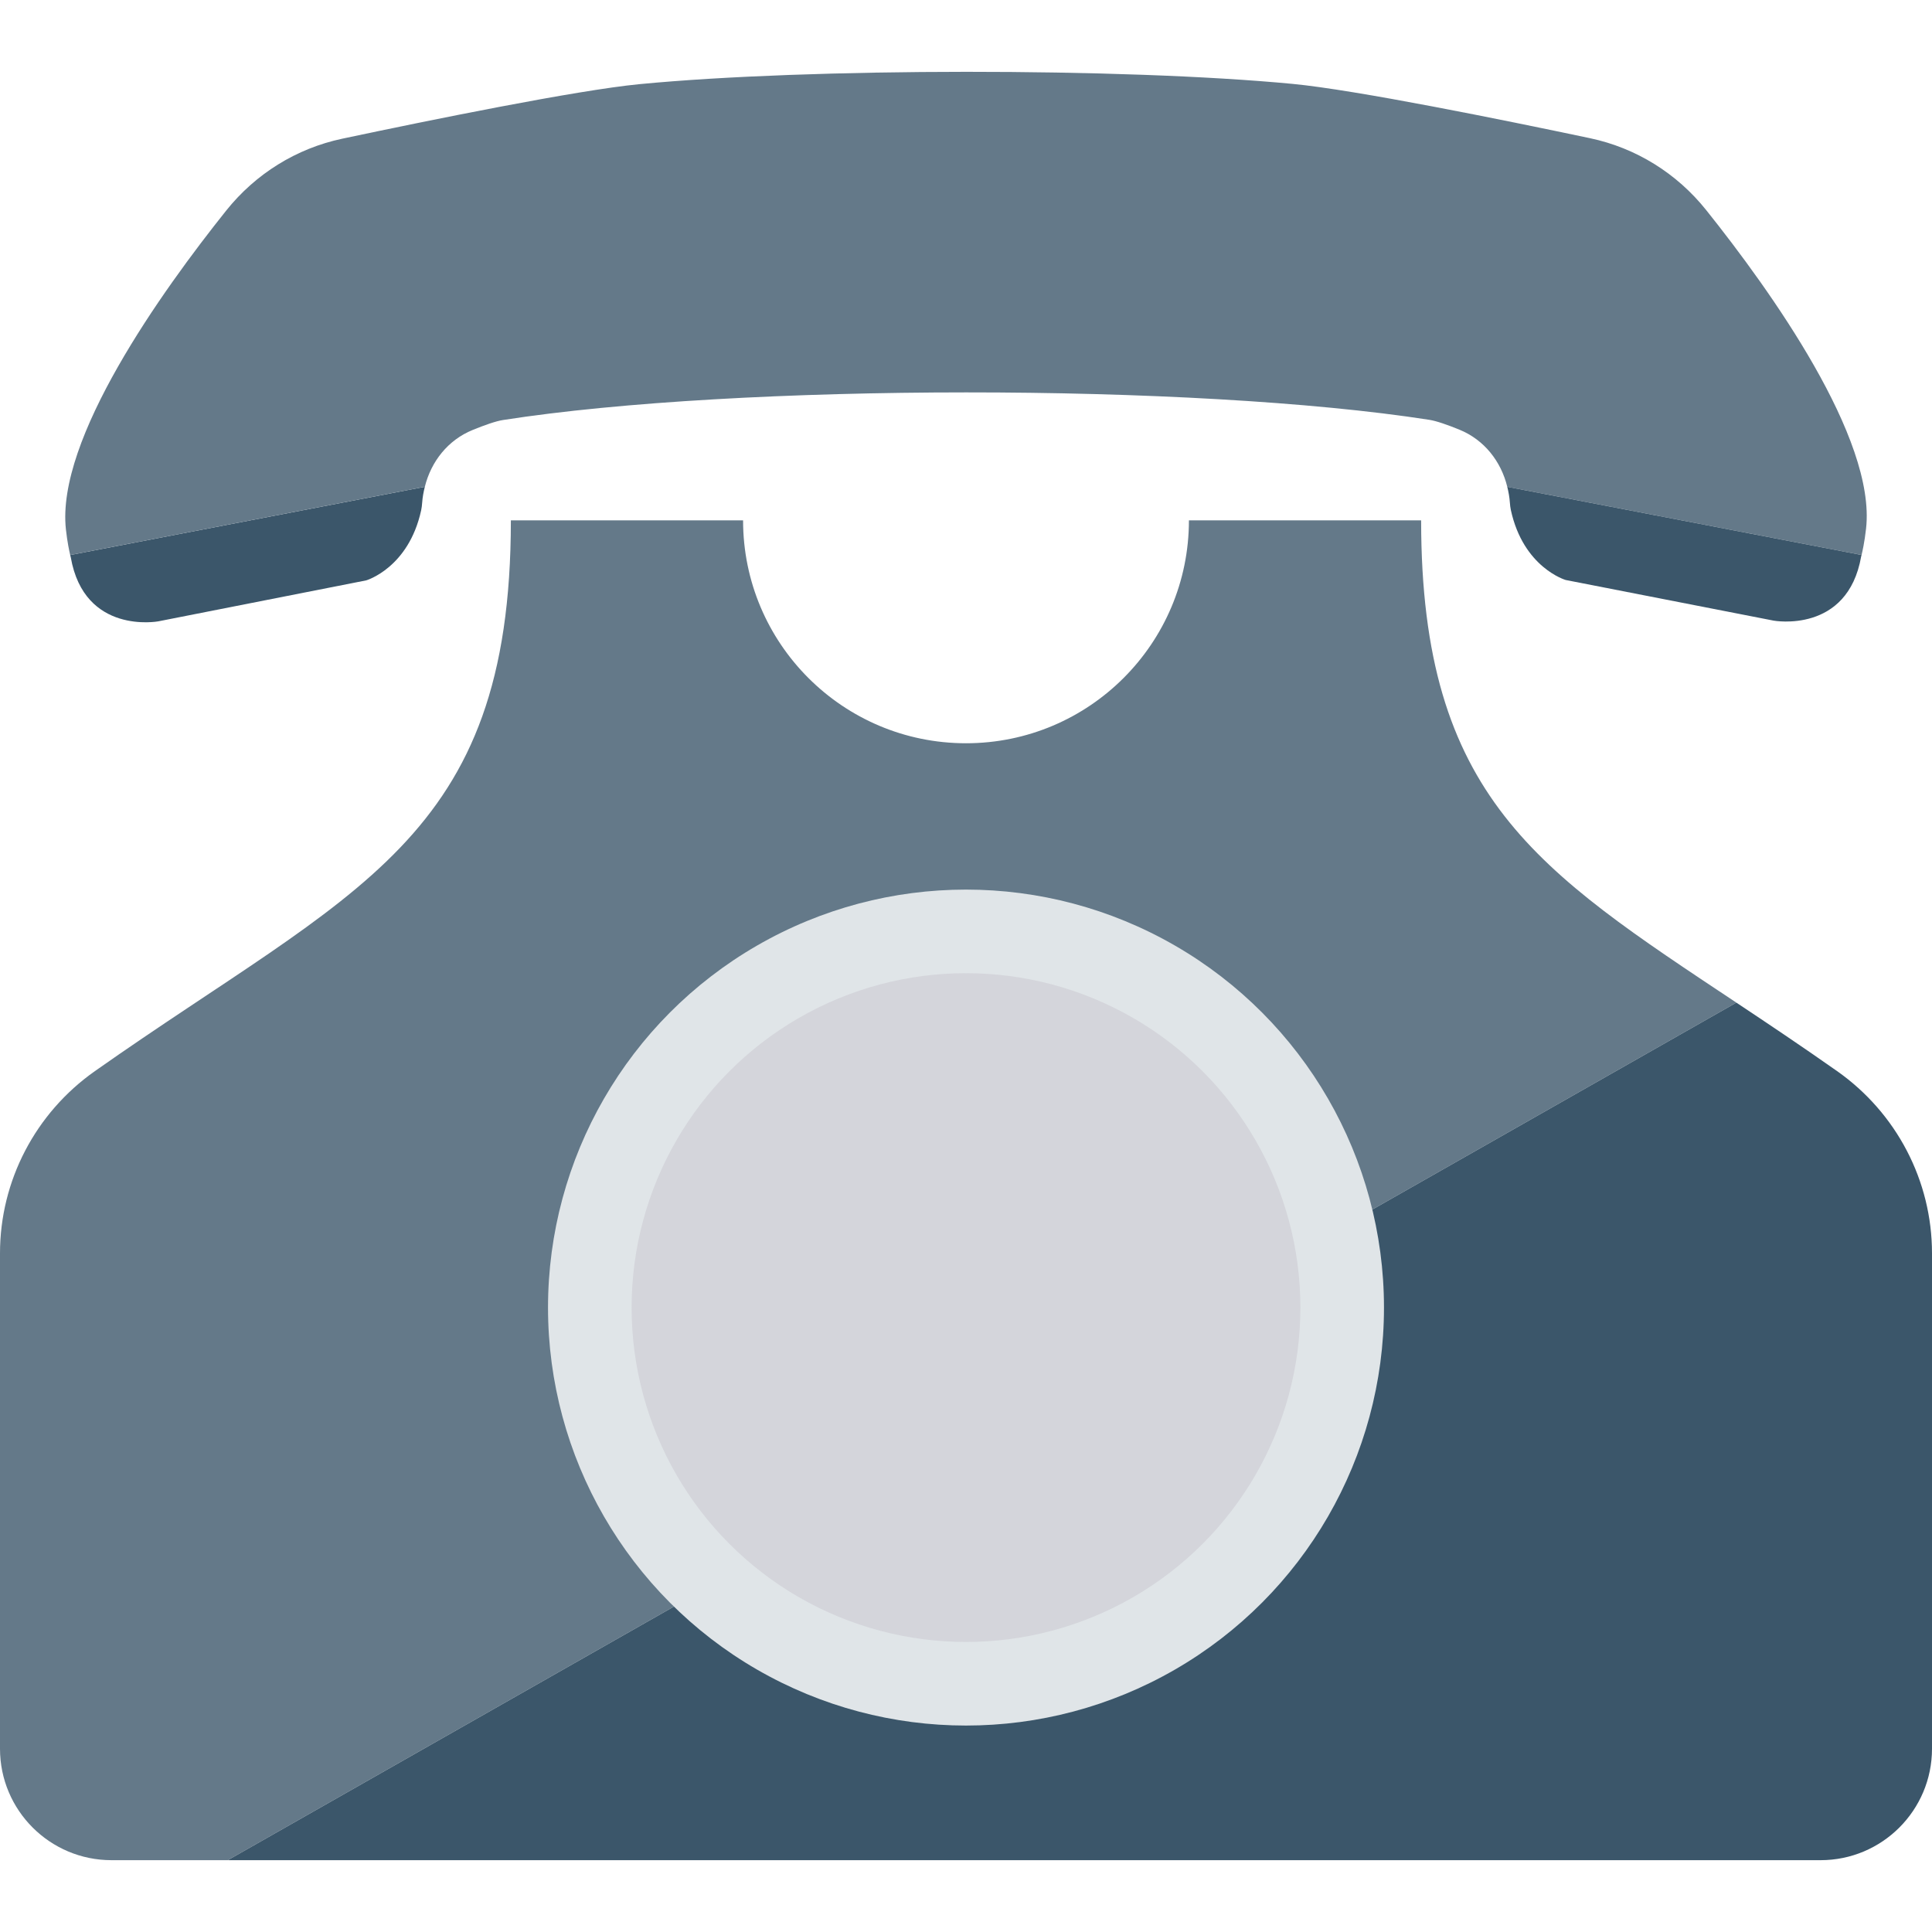 <?xml version="1.0" encoding="iso-8859-1"?>
<!-- Generator: Adobe Illustrator 19.0.0, SVG Export Plug-In . SVG Version: 6.00 Build 0)  -->
<svg version="1.1" id="Capa_1" xmlns="http://www.w3.org/2000/svg" xmlns:xlink="http://www.w3.org/1999/xlink" x="0px" y="0px"
	 viewBox="0 0 468.293 468.293" style="enable-background:new 0 0 468.293 468.293;" xml:space="preserve">
<path style="fill:#647989;" d="M344.465,126.122H288.18c0,29.842-24.192,54.034-54.034,54.034
	c-29.842,0-54.034-24.192-54.034-54.034h-56.285c0,77.848-38.071,89.341-100.824,133.503C8.613,269.752,0,286.191,0,303.786v120.081
	c0,14.921,12.096,27.017,27.017,27.017h28.196l365.657-207.859C372.81,211.065,344.465,193.272,344.465,126.122z"/>
<path style="fill:#3B566A;" d="M445.29,259.625c-8.624-6.069-16.763-11.508-24.42-16.6L55.213,450.885h386.063
	c14.921,0,27.017-12.096,27.017-27.017V303.786C468.293,286.191,459.679,269.752,445.29,259.625z"/>
<circle style="fill:#E0E5E8;" cx="234.146" cy="316.94" r="101.314"/>
<circle style="fill:#D4D5DB;" cx="234.146" cy="316.94" r="81.052"/>
<path style="fill:#3B566A;" d="M17.152,135.081c3.286,18.841,21.193,15.529,21.193,15.529l50.423-9.936
	c0,0,10.254-2.984,13.313-16.971c0.122-0.559,0.202-1.19,0.248-1.866c0.09-1.318,0.333-2.596,0.645-3.849l-85.959,16.54
	C17.097,134.874,17.152,135.081,17.152,135.081z"/>
<path style="fill:#647989;" d="M452.31,128.126c2.463-21.876-23.117-57.643-38.759-77.214c-7.116-8.904-17.011-15.064-28.164-17.417
	c-21.115-4.456-56.764-11.698-72.069-13.16c-41.066-3.924-117.193-3.897-158.255,0.056c-15.313,1.474-50.982,8.75-72.095,13.224
	c-11.139,2.36-21.021,8.52-28.13,17.415c-15.655,19.59-41.293,55.427-38.859,77.31c0.343,3.085,0.809,5.242,1.036,6.189
	l85.959-16.54c1.525-6.135,5.595-11.32,11.585-13.766c2.895-1.182,5.614-2.142,7.364-2.415c57.13-8.904,167.39-8.934,224.523-0.048
	c1.735,0.27,4.426,1.218,7.294,2.387c6.018,2.454,10.094,7.676,11.604,13.846l85.875,16.524
	C451.409,133.76,451.926,131.533,452.31,128.126z"/>
<path style="fill:#3B566A;" d="M365.343,117.993c0.303,1.236,0.54,2.496,0.628,3.795c0.045,0.669,0.124,1.293,0.244,1.846
	c3.04,13.982,13.289,16.949,13.289,16.949l50.41,9.851c0,0,17.903,3.282,21.213-15.564c0,0,0.045-0.174,0.09-0.353L365.343,117.993z
	"/>
<g>
</g>
<g>
</g>
<g>
</g>
<g>
</g>
<g>
</g>
<g>
</g>
<g>
</g>
<g>
</g>
<g>
</g>
<g>
</g>
<g>
</g>
<g>
</g>
<g>
</g>
<g>
</g>
<g>
</g>
</svg>
